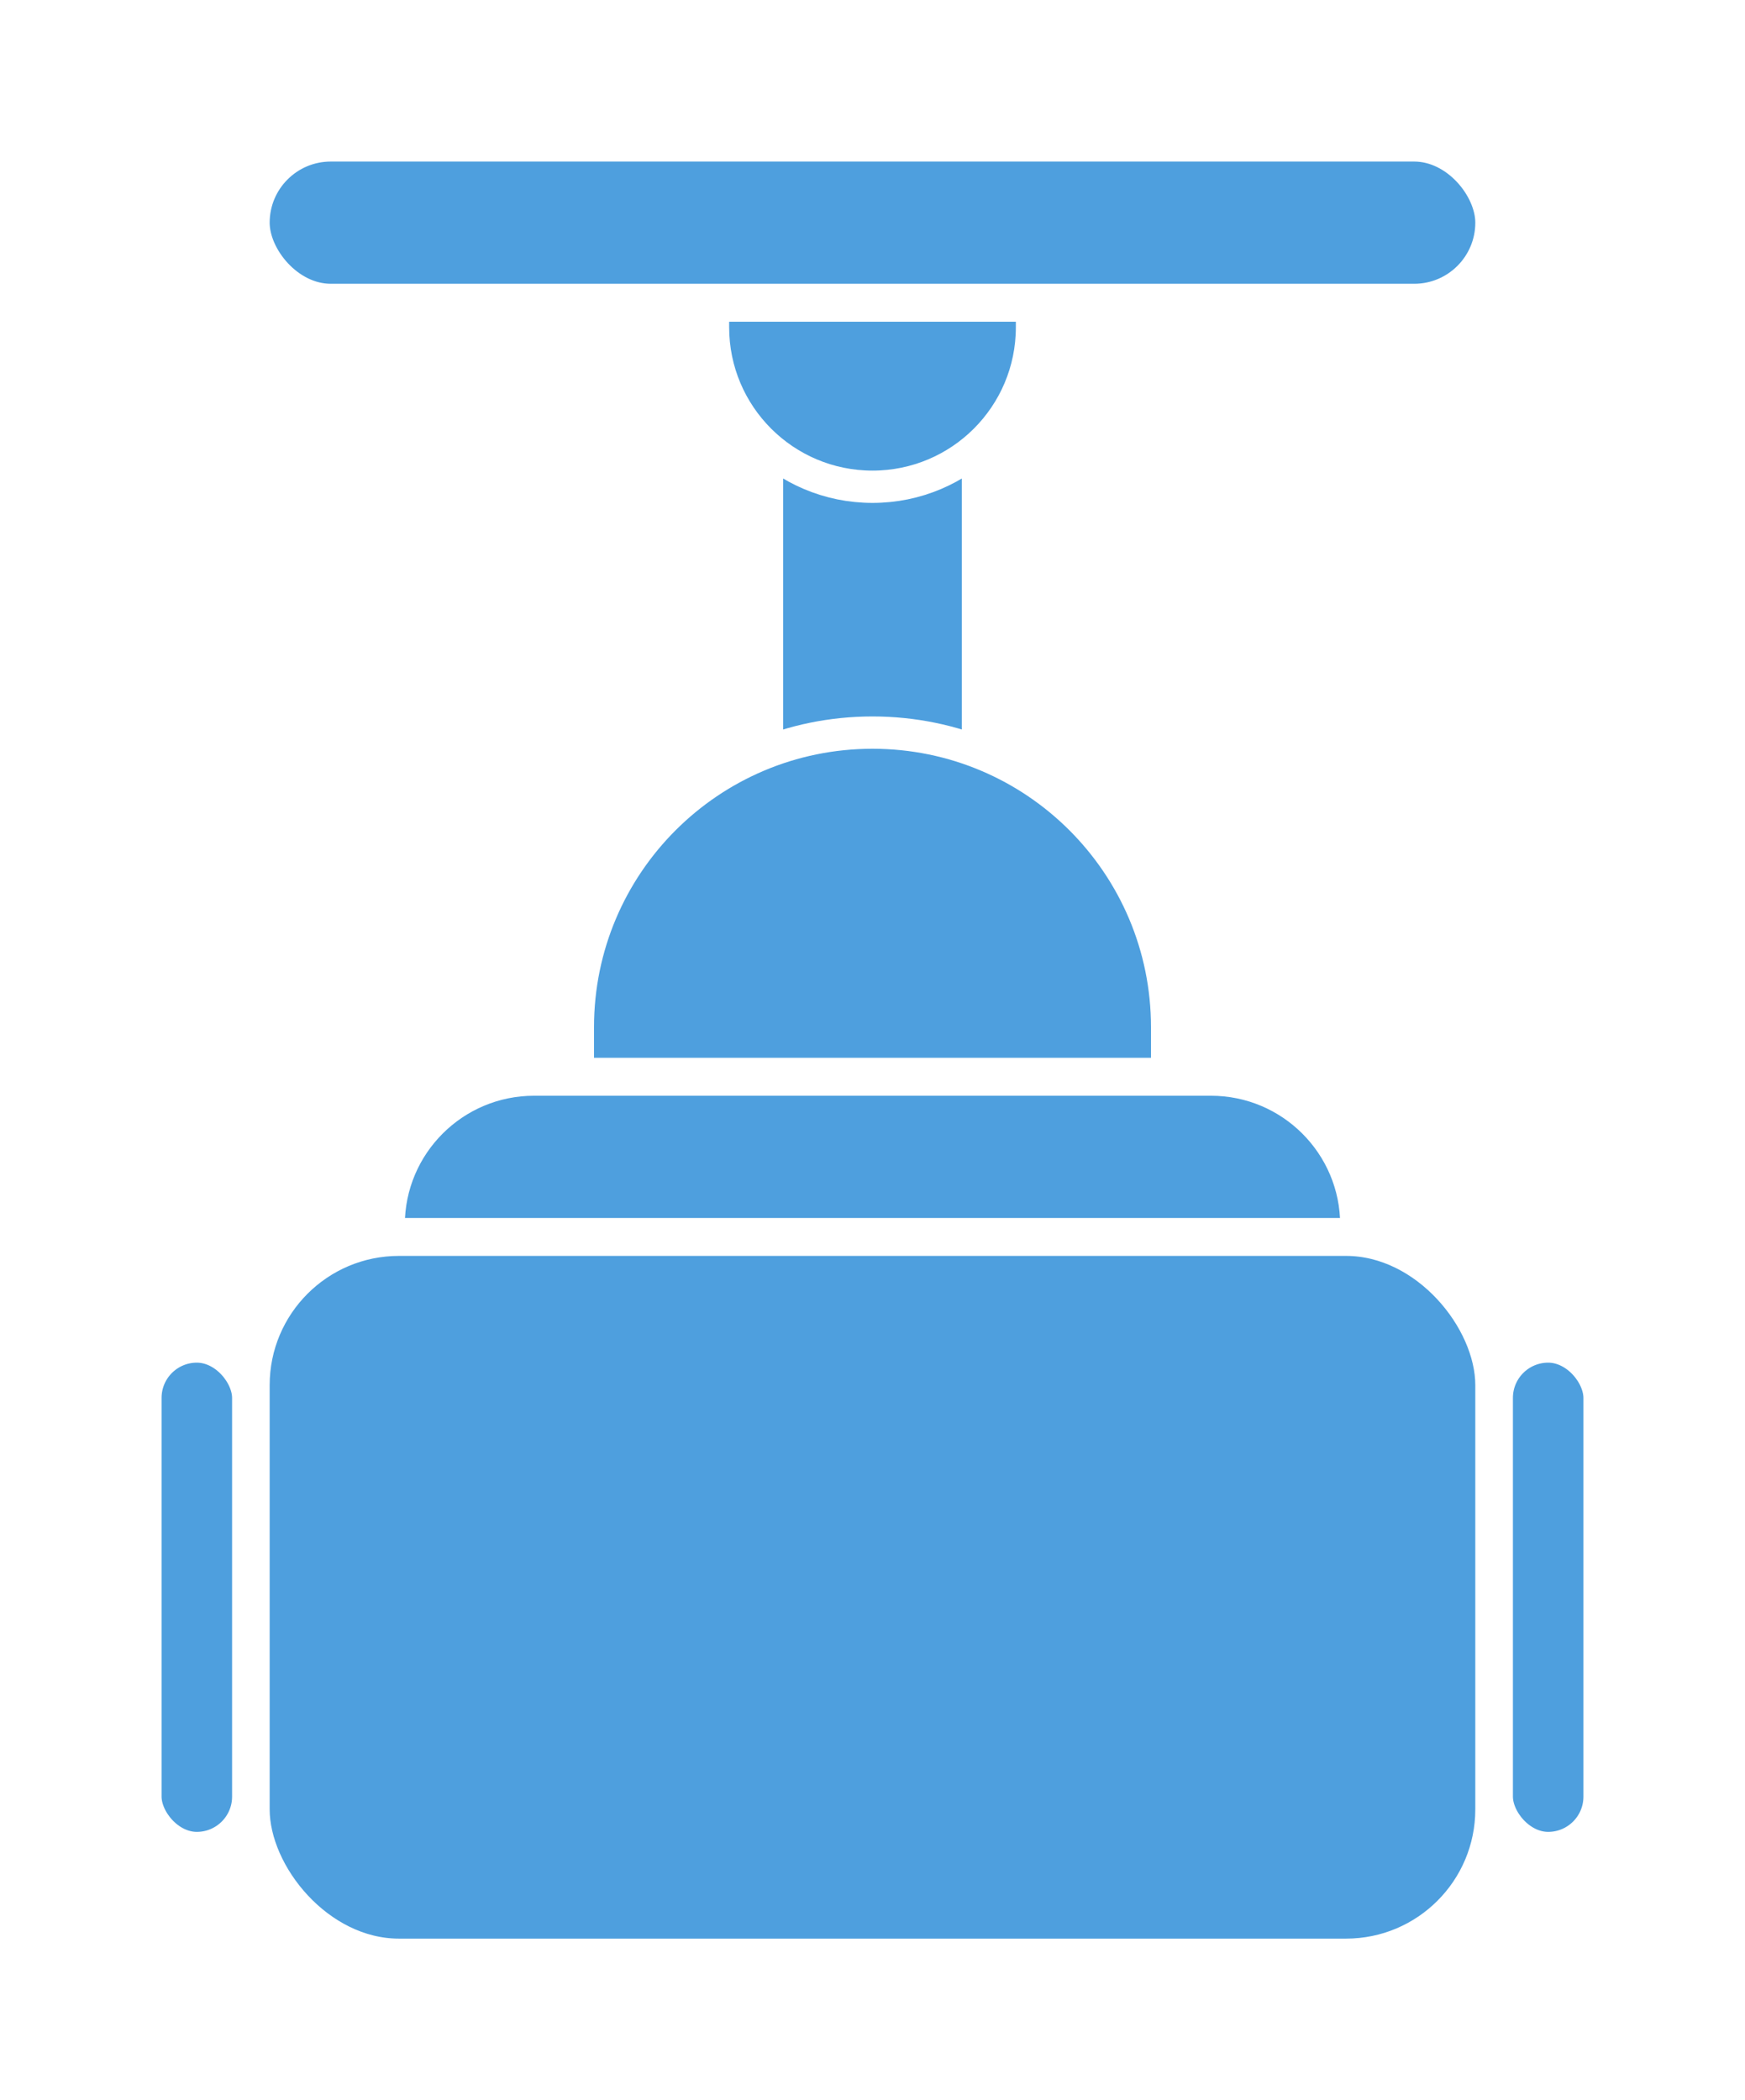 <svg width="54" height="65" viewBox="0 0 54 65" fill="none" xmlns="http://www.w3.org/2000/svg">
<g filter="url(#filter0_d_1_208)">
<rect x="7.845" y="34.37" width="38.309" height="22.13" rx="4.5" fill="#4E9FDE" stroke="white"/>
<rect x="7.845" y="0.5" width="38.309" height="4.783" rx="2.391" fill="#4E9FDE" stroke="white"/>
<rect x="23.736" y="7.109" width="6.527" height="22.13" rx="3.264" fill="#4E9FDE" stroke="white"/>
<rect x="4.5" y="37.674" width="3.182" height="15.522" rx="1.591" fill="#4E9FDE" stroke="white"/>
<rect x="46.318" y="37.674" width="3.182" height="15.522" rx="1.591" fill="#4E9FDE" stroke="white"/>
<path d="M16.527 29.413H37.473C39.958 29.413 41.973 31.428 41.973 33.913V34.196H12.027V33.913C12.027 31.428 14.042 29.413 16.527 29.413Z" fill="#4E9FDE" stroke="white"/>
<path d="M36.118 27.792V29.239H17.882V27.792C17.882 22.756 21.964 18.674 27 18.674C32.036 18.674 36.118 22.756 36.118 27.792Z" fill="#4E9FDE" stroke="white"/>
<path d="M22.064 6.129L22.064 5.457L31.936 5.457L31.936 6.129C31.936 8.855 29.726 11.065 27 11.065C24.274 11.065 22.064 8.855 22.064 6.129Z" fill="#4E9FDE" stroke="white"/>
</g>
<defs>
<filter id="filter0_d_1_208" x="0" y="0" width="54" height="65" filterUnits="userSpaceOnUse" color-interpolation-filters="sRGB">
<feFlood flood-opacity="0" result="BackgroundImageFix"/>
<feColorMatrix in="SourceAlpha" type="matrix" values="0 0 0 0 0 0 0 0 0 0 0 0 0 0 0 0 0 0 127 0" result="hardAlpha"/>
<feOffset dy="4"/>
<feGaussianBlur stdDeviation="2"/>
<feComposite in2="hardAlpha" operator="out"/>
<feColorMatrix type="matrix" values="0 0 0 0 0 0 0 0 0 0 0 0 0 0 0 0 0 0 0.25 0"/>
<feBlend mode="normal" in2="BackgroundImageFix" result="effect1_dropShadow_1_208"/>
<feBlend mode="normal" in="SourceGraphic" in2="effect1_dropShadow_1_208" result="shape"/>
</filter>
</defs>
</svg>
